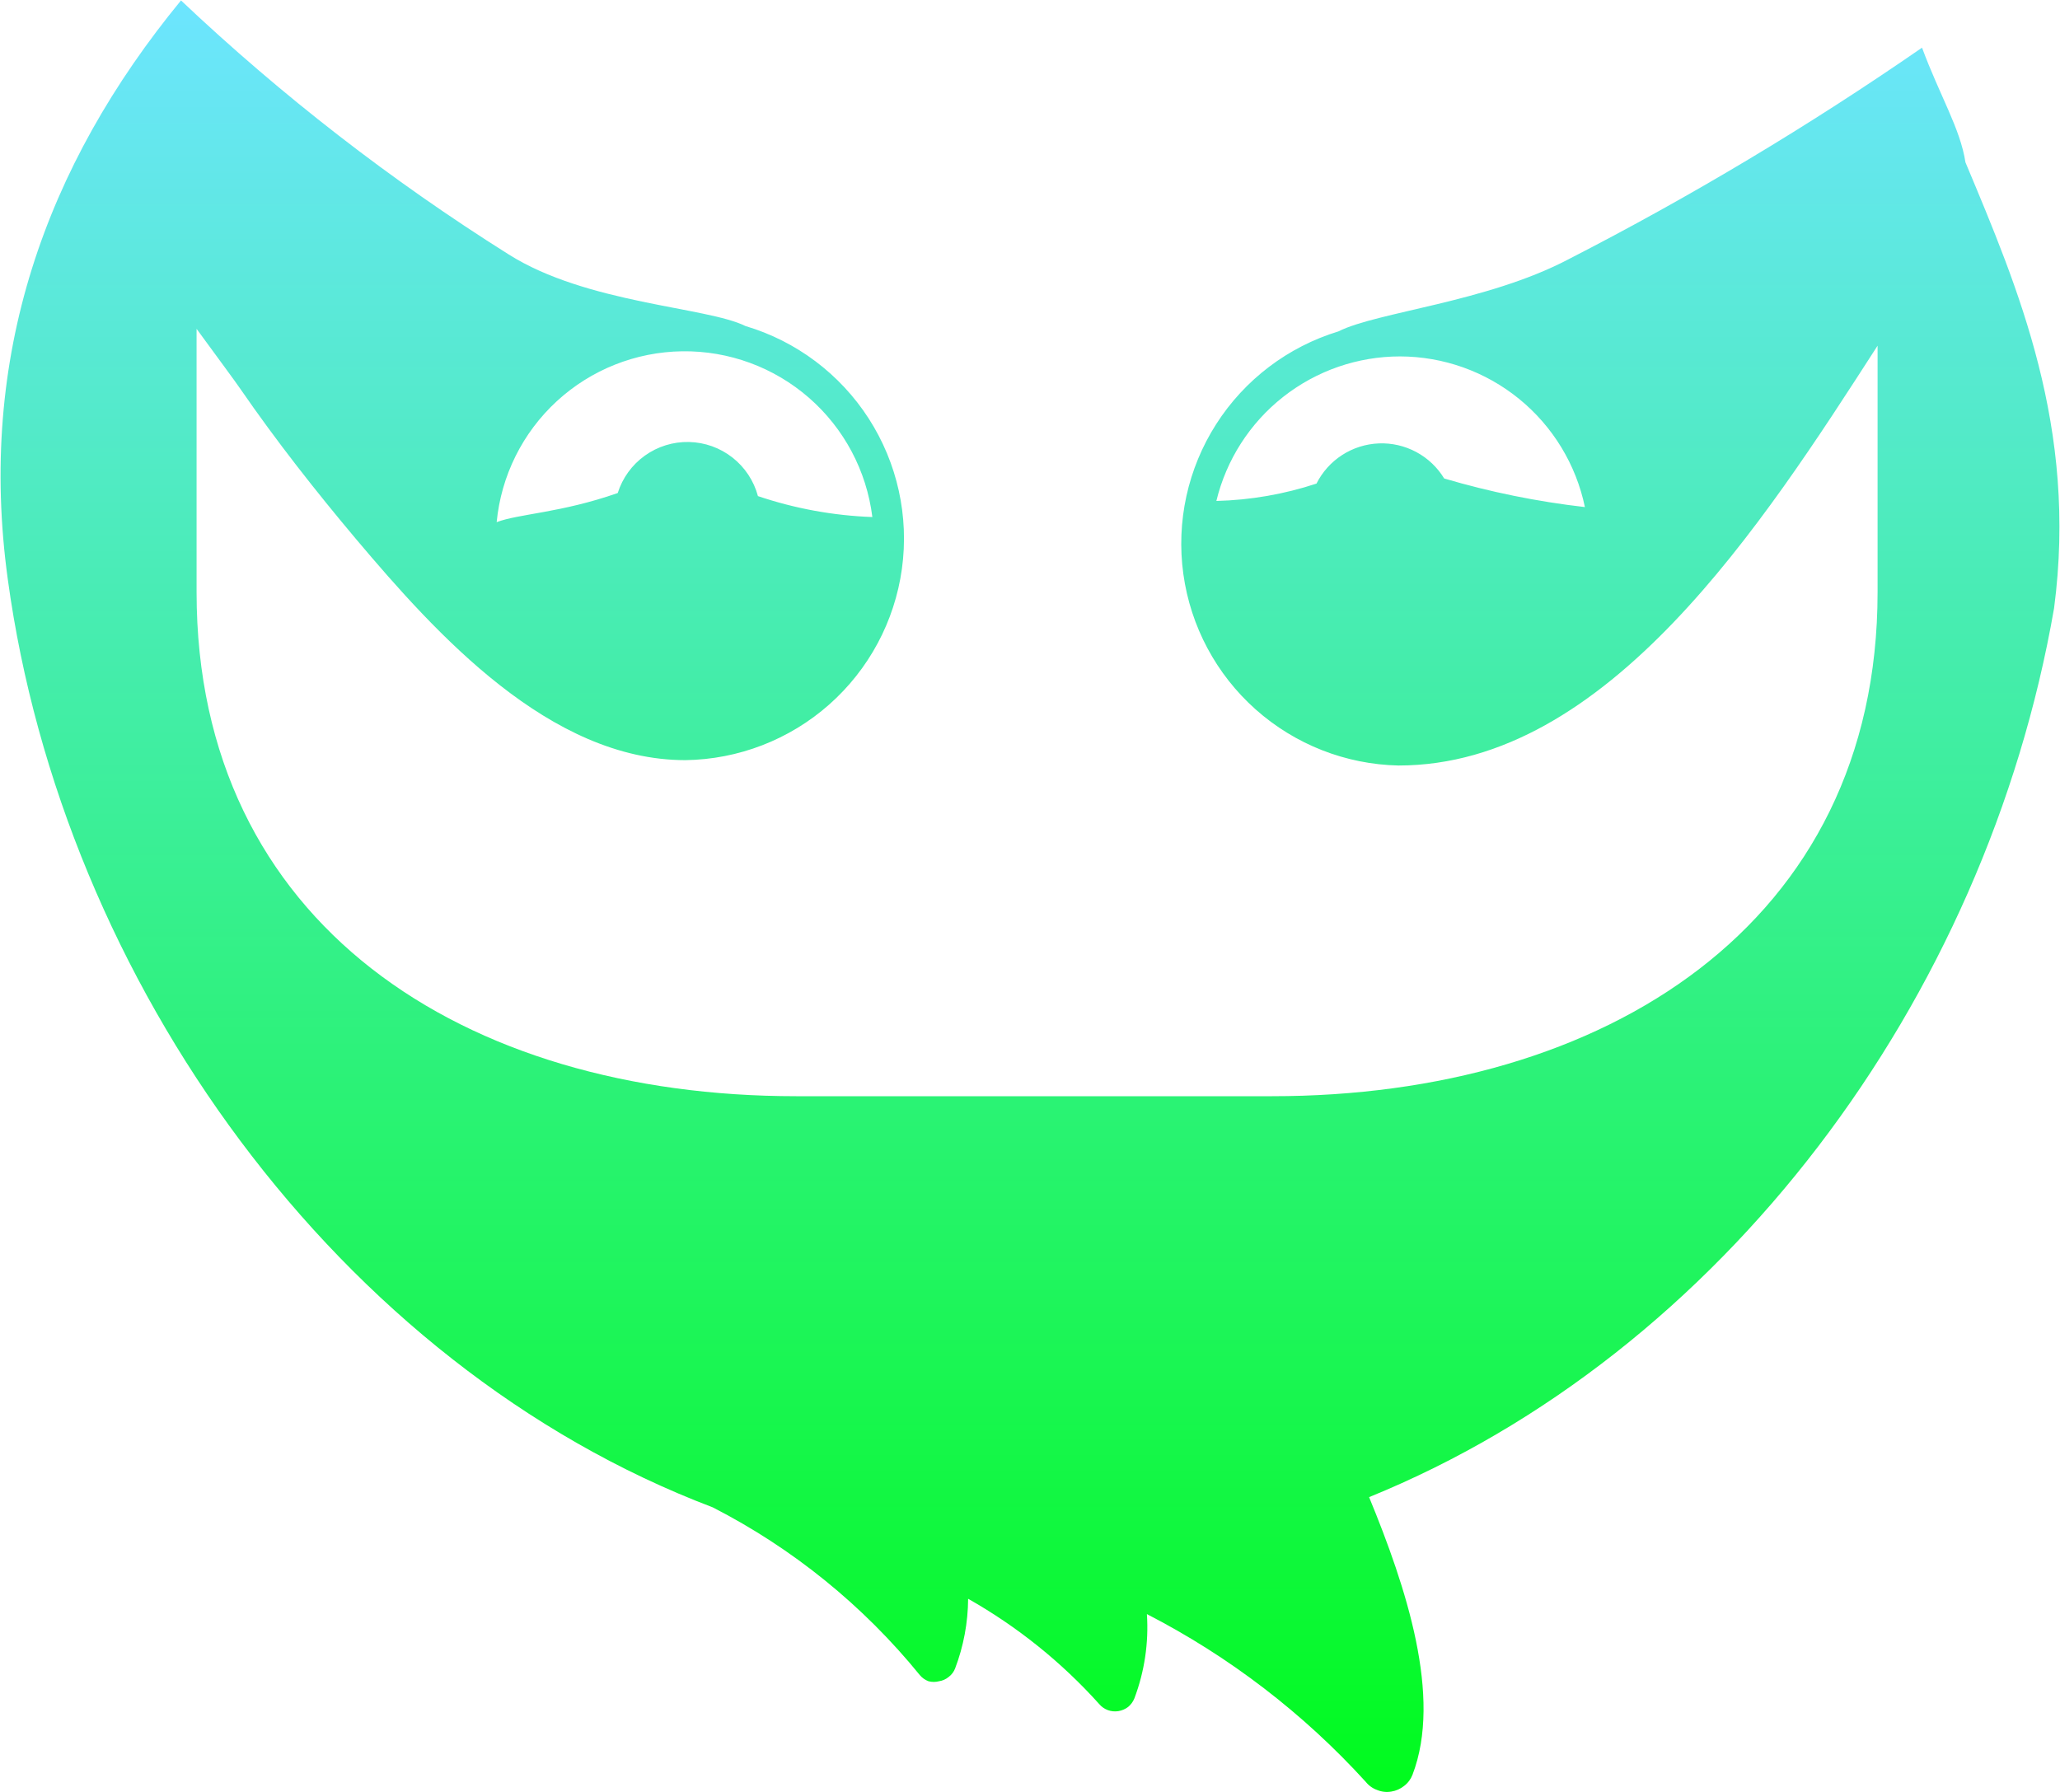 <svg width="1146" height="997" viewBox="0 0 1146 997" fill="none" xmlns="http://www.w3.org/2000/svg">
<path d="M1142.7 338.388C1104.76 557.048 957.995 753.116 761.642 832.965C782.243 882.976 802.418 944.07 785.795 987.404C784.847 989.885 783.223 992.051 781.107 993.656C779.049 995.295 776.601 996.372 774.003 996.781C771.37 997.238 768.661 996.942 766.188 995.929C763.673 995.044 761.457 993.468 759.795 991.383C725.108 953.246 683.869 921.631 638.033 898.037C639.09 913.983 636.716 929.971 631.071 944.923C630.318 946.809 629.095 948.472 627.519 949.753C625.93 950.938 624.078 951.718 622.12 952.027C620.152 952.344 618.134 952.143 616.266 951.446C614.398 950.749 612.744 949.578 611.465 948.048C590.493 924.725 565.878 904.956 538.578 889.512C538.499 902.77 536.045 915.907 531.332 928.299C530.611 930.165 529.38 931.789 527.78 932.988C526.236 934.274 524.368 935.109 522.381 935.403C520.471 935.897 518.466 935.897 516.556 935.403C514.676 934.707 513.011 933.532 511.725 931.994C480.207 893.223 440.967 861.434 396.499 838.648C187.927 759.51 34.909 545.965 4.362 322.475C-12.688 198.867 24.963 92.45 100.691 0.241C156.639 53.163 217.646 100.465 282.836 141.467C326.312 169.03 393.373 170.735 414.685 181.391C442.952 189.785 467.275 208.03 483.246 232.816C499.216 257.603 505.778 287.291 501.74 316.5C497.702 345.709 483.333 372.504 461.237 392.028C439.141 411.553 410.78 422.514 381.297 422.925C305.853 422.925 242.77 352.88 198.157 300.027C175.567 273.174 153.686 245.327 133.795 216.485C130.812 212.08 120.866 198.725 109.358 182.954V329.437C109.358 514.14 257.83 609.901 442.959 609.901H707.652C892.354 609.901 1044.52 514.566 1044.52 329.437V192.331C980.443 291.786 894.343 425.909 777.981 425.909C748.624 425.283 720.451 414.215 698.518 394.691C676.585 375.166 662.329 348.464 658.308 319.377C654.288 290.29 660.765 260.722 676.578 235.98C692.392 211.237 716.506 192.941 744.592 184.375C765.904 173.577 826.998 168.178 872.463 144.309C940.559 109.389 1006.29 70.043 1069.24 26.525C1079.19 53.378 1090.55 71.564 1093.4 90.319C1122.81 160.506 1155.91 237.939 1142.7 338.388ZM343.646 274.311C346.291 265.925 351.585 258.624 358.732 253.504C365.88 248.383 374.495 245.719 383.286 245.911C392.076 246.103 400.567 249.141 407.484 254.569C414.401 259.997 419.371 267.523 421.647 276.016C442.19 282.955 463.63 286.879 485.298 287.666C482.119 261.967 469.567 238.345 450.049 221.328C430.531 204.311 405.419 195.095 379.526 195.447C353.634 195.799 328.782 205.694 309.733 223.236C290.685 240.777 278.78 264.732 276.3 290.508C288.661 285.819 311.962 285.393 343.646 274.311ZM778.833 198.299C755.255 198.307 732.363 206.24 713.836 220.825C695.31 235.409 682.223 255.798 676.679 278.715C695.617 278.244 714.383 274.989 732.373 269.054C735.632 262.571 740.567 257.078 746.666 253.147C752.765 249.216 759.806 246.99 767.056 246.7C774.306 246.41 781.502 248.067 787.895 251.498C794.289 254.929 799.647 260.01 803.413 266.212C828.999 273.77 855.192 279.094 881.698 282.125C876.775 258.471 863.865 237.229 845.135 221.966C826.405 206.702 802.995 198.346 778.833 198.299Z" fill="url(#paint0_linear_464_7438)"/>
<defs>
<linearGradient id="paint0_linear_464_7438" x1="573" y1="996.99" x2="573" y2="0.241" gradientUnits="userSpaceOnUse">
<stop stop-color="#00FB1D"/>
<stop offset="1" stop-color="#6DE5FF"/>
</linearGradient>
</defs>
</svg>
